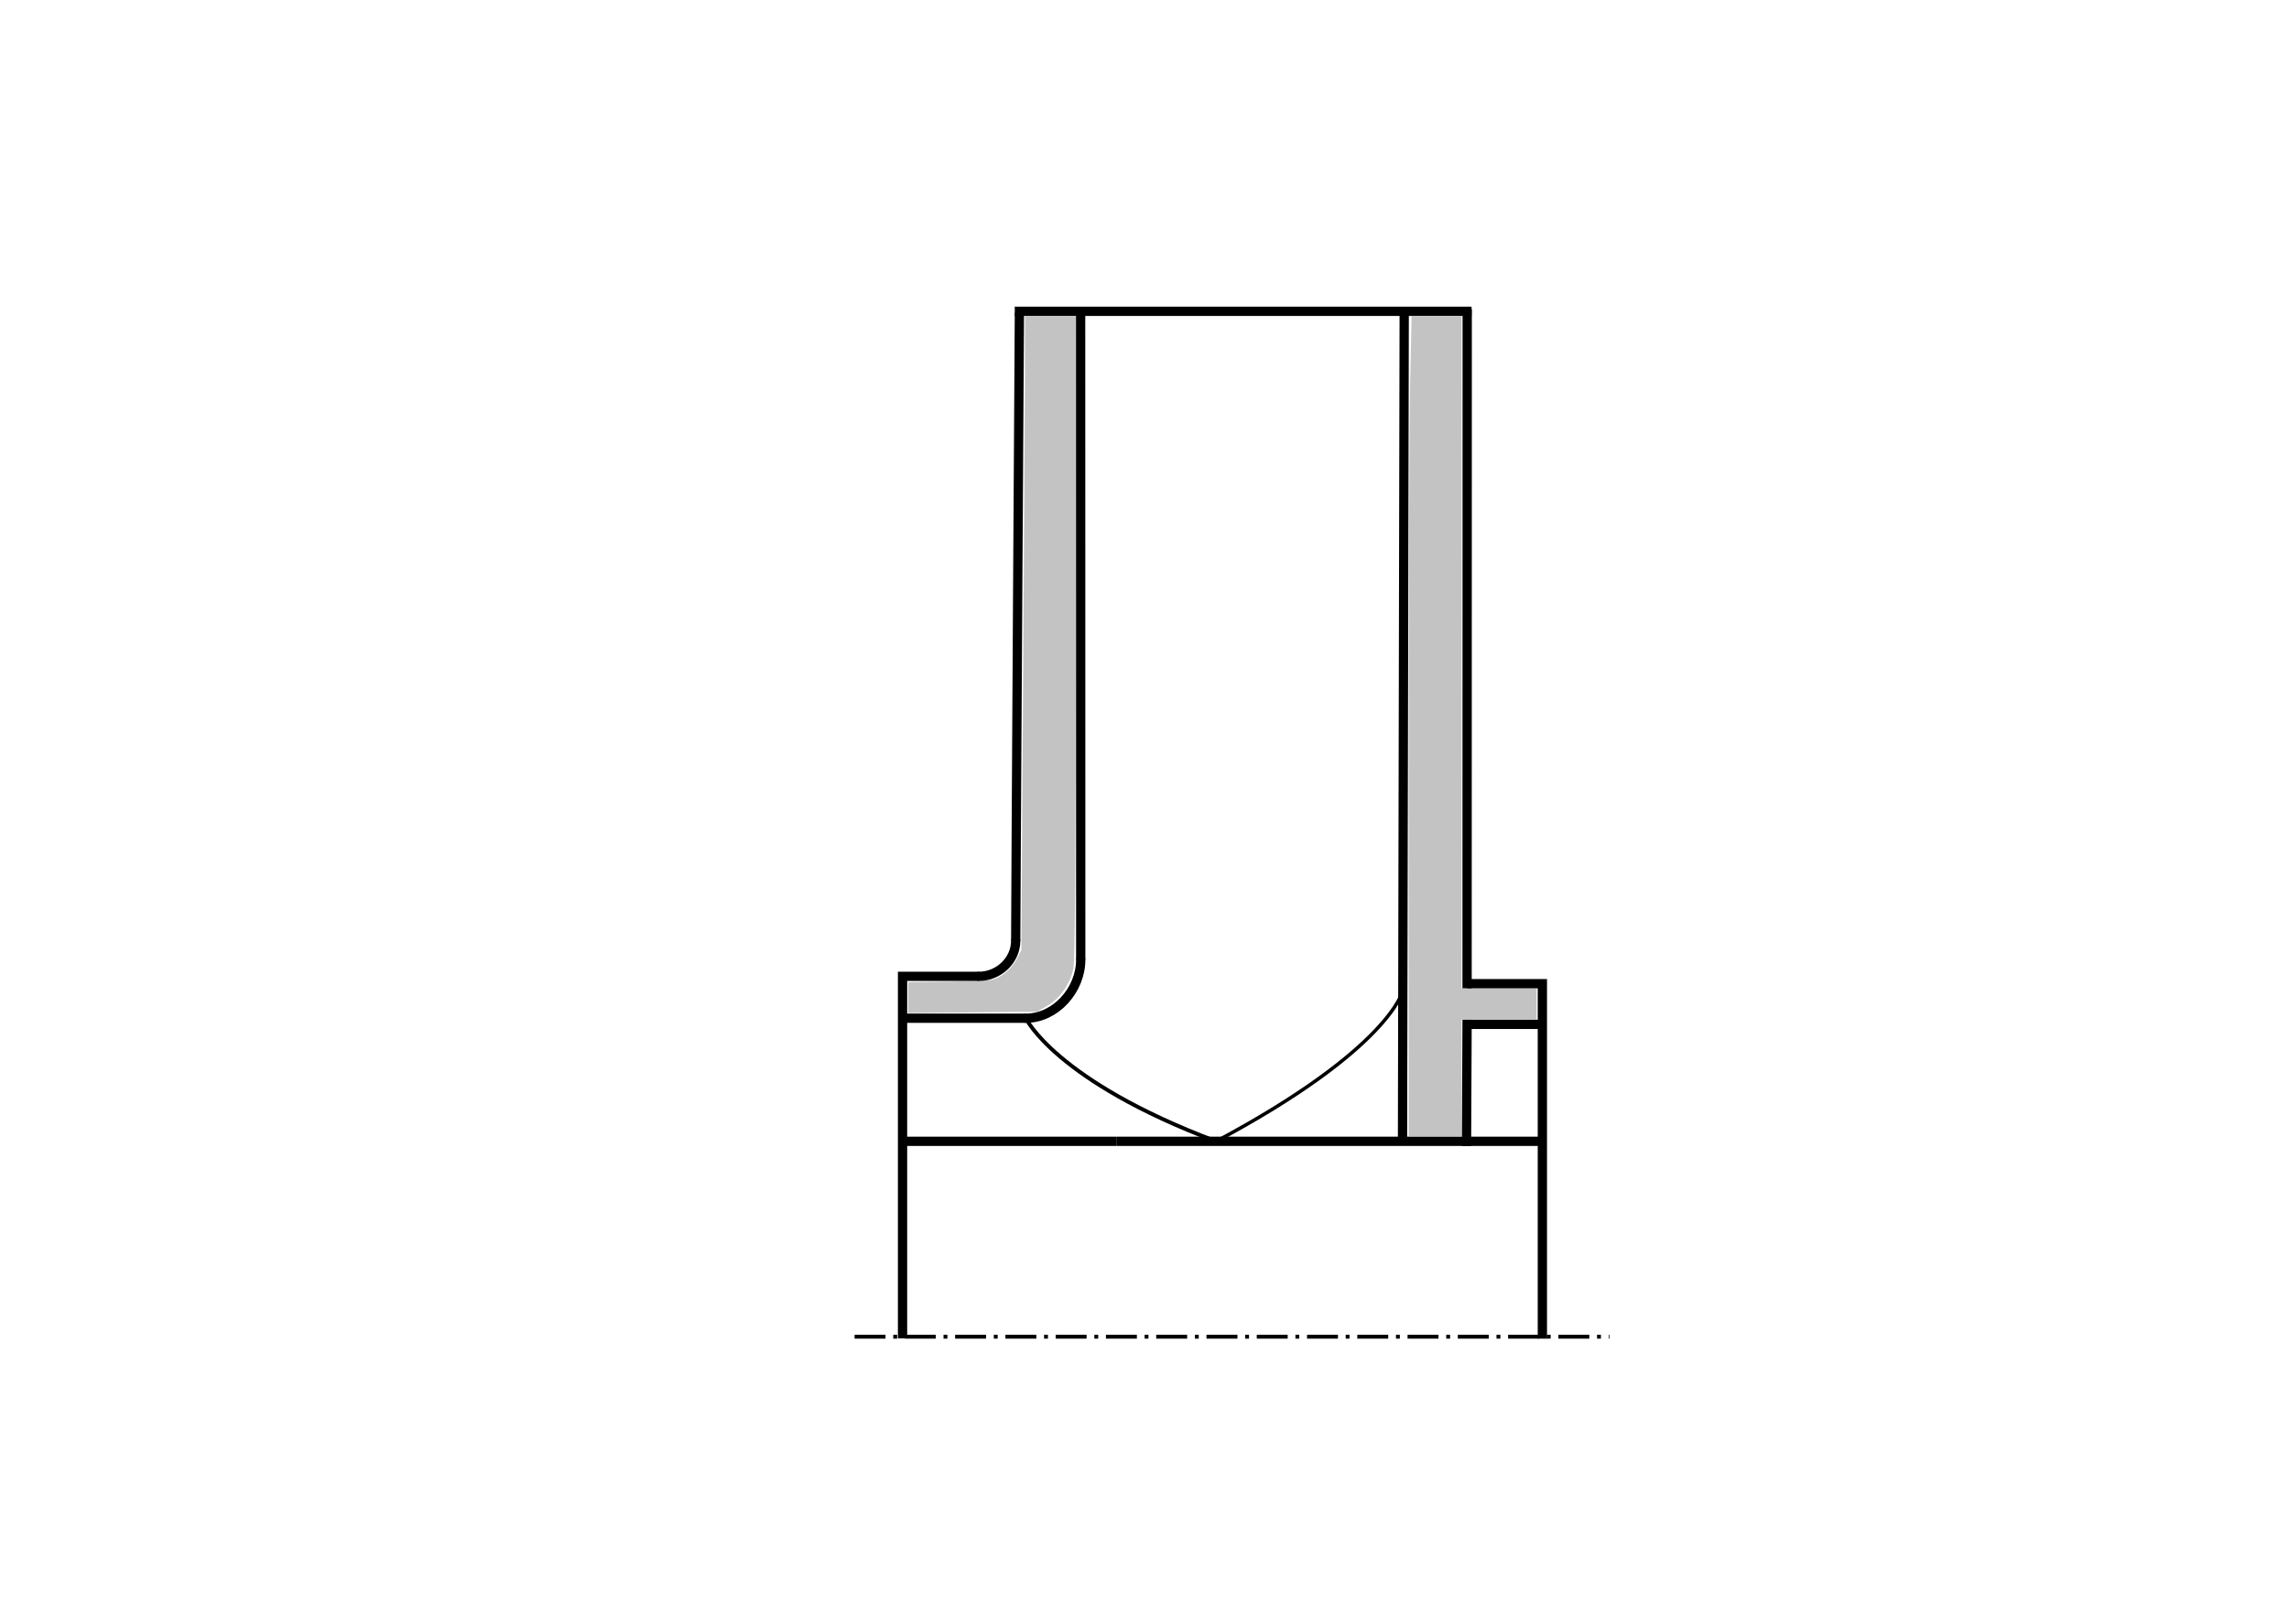 <?xml version="1.0" encoding="UTF-8" standalone="no"?>
<!-- Created with Inkscape (http://www.inkscape.org/) -->

<svg
   xmlns:dc="http://purl.org/dc/elements/1.1/"
   xmlns:cc="http://creativecommons.org/ns#"
   xmlns:rdf="http://www.w3.org/1999/02/22-rdf-syntax-ns#"
   xmlns:svg="http://www.w3.org/2000/svg"
   xmlns="http://www.w3.org/2000/svg"
   xmlns:xlink="http://www.w3.org/1999/xlink"
   xmlns:sodipodi="http://sodipodi.sourceforge.net/DTD/sodipodi-0.dtd"
   xmlns:inkscape="http://www.inkscape.org/namespaces/inkscape"
   width="524.409"
   height="372.047"
   id="svg2"
   version="1.1"
   inkscape:version="0.48.4 r9939"
   sodipodi:docname="lecture1_fig04_jarokerek_zomok.svg">
  <defs
     id="defs4">
    <linearGradient
       id="linearGradient5235">
      <stop
         style="stop-color:#000000;stop-opacity:0.406;"
         offset="0"
         id="stop5237" />
      <stop
         style="stop-color:#000000;stop-opacity:0;"
         offset="1"
         id="stop5239" />
    </linearGradient>
    <linearGradient
       id="linearGradient5069">
      <stop
         style="stop-color:#000000;stop-opacity:0.497;"
         offset="0"
         id="stop5071" />
      <stop
         style="stop-color:#000000;stop-opacity:0;"
         offset="1"
         id="stop5073" />
    </linearGradient>
    <inkscape:perspective
       sodipodi:type="inkscape:persp3d"
       inkscape:vp_x="0 : 186.02362 : 1"
       inkscape:vp_y="0 : 1000 : 0"
       inkscape:vp_z="524.40942 : 186.02362 : 1"
       inkscape:persp3d-origin="262.20471 : 124.01575 : 1"
       id="perspective3797" />
    <linearGradient
       inkscape:collect="always"
       xlink:href="#linearGradient5069"
       id="linearGradient5067"
       x1="282.159"
       y1="812.075"
       x2="281.412"
       y2="860.005"
       gradientUnits="userSpaceOnUse"
       spreadMethod="reflect"
       gradientTransform="translate(-97.822,-440.286)" />
    <linearGradient
       inkscape:collect="always"
       xlink:href="#linearGradient5235"
       id="linearGradient5241"
       x1="283.247"
       y1="174.575"
       x2="283.247"
       y2="179.572"
       gradientUnits="userSpaceOnUse"
       spreadMethod="reflect"
       gradientTransform="matrix(1.009,0,0,1.303,-102.022,185.713)" />
  </defs>
  <sodipodi:namedview
     id="base"
     pagecolor="#ffffff"
     bordercolor="#666666"
     borderopacity="1.0"
     inkscape:pageopacity="0.0"
     inkscape:pageshadow="2"
     inkscape:zoom="1.4"
     inkscape:cx="260.83977"
     inkscape:cy="132.54866"
     inkscape:document-units="mm"
     inkscape:current-layer="layer1"
     showgrid="false"
     units="mm"
     showborder="true"
     inkscape:showpageshadow="false"
     inkscape:window-width="1680"
     inkscape:window-height="989"
     inkscape:window-x="-9"
     inkscape:window-y="-9"
     inkscape:window-maximized="1"
     inkscape:snap-bbox="true"
     inkscape:snap-global="true"
     inkscape:object-paths="true"
     inkscape:snap-intersection-paths="true"
     inkscape:object-nodes="true"
     inkscape:snap-smooth-nodes="true"
     inkscape:snap-midpoints="true"
     inkscape:snap-object-midpoints="true"
     inkscape:snap-center="true"
     inkscape:snap-bbox-edge-midpoints="true"
     inkscape:bbox-nodes="true"
     inkscape:bbox-paths="true"
     inkscape:snap-bbox-midpoints="true"
     inkscape:snap-nodes="true"
     inkscape:snap-page="false" />
  <g
     inkscape:label="1. réteg"
     inkscape:groupmode="layer"
     id="layer1"
     transform="translate(0,-680.315)">
    <path
       sodipodi:nodetypes="cc"
       inkscape:connector-curvature="0"
       id="path3050"
       d="m 195.786,986.607 172.912,0"
       style="fill:none;stroke:#000000;stroke-width:0.886;stroke-linecap:butt;stroke-linejoin:miter;stroke-miterlimit:4;stroke-opacity:1;stroke-dasharray:7.087, 1.772, 0.886, 1.772;stroke-dashoffset:0" />
    <path
       sodipodi:nodetypes="ccccccc"
       inkscape:connector-curvature="0"
       id="path3052"
       d="m 206.773,986.986 0,-82.958 17.513,0 m 8.415,-8.156 c 0,-7.871 0.844,-143.889 0.844,-143.889 m 22.205,189.849 -48.977,10e-5"
       style="fill:none;stroke:#000000;stroke-width:2.126;stroke-linecap:butt;stroke-linejoin:miter;stroke-miterlimit:4;stroke-opacity:1;stroke-dasharray:none" />
    <path
       inkscape:connector-curvature="0"
       id="path3054"
       d="m 336.107,905.716 17.25,0 0,81.333"
       style="fill:none;stroke:#000000;stroke-width:2.126;stroke-linecap:butt;stroke-linejoin:miter;stroke-miterlimit:4;stroke-opacity:1;stroke-dasharray:none"
       sodipodi:nodetypes="ccc" />
    <path
       inkscape:connector-curvature="0"
       id="path3056"
       d="m 336.107,915.034 17.25,0"
       style="fill:none;stroke:#000000;stroke-width:2.126;stroke-linecap:butt;stroke-linejoin:miter;stroke-miterlimit:4;stroke-opacity:1;stroke-dasharray:none" />
    <path
       inkscape:connector-curvature="0"
       id="path3058"
       d="m 255.75,941.832 97.608,0"
       style="fill:none;stroke:#000000;stroke-width:2.126;stroke-linecap:butt;stroke-linejoin:miter;stroke-miterlimit:4;stroke-opacity:1;stroke-dasharray:none" />
    <path
       sodipodi:nodetypes="cccc"
       inkscape:connector-curvature="0"
       id="path3060"
       d="m 206.773,913.632 28.237,0 m 12.585,-13.398 c 0,-8.163 -0.023,-148.586 -0.023,-148.586"
       style="fill:none;stroke:#000000;stroke-width:2.126;stroke-linecap:butt;stroke-linejoin:miter;stroke-miterlimit:4;stroke-opacity:1;stroke-dasharray:none" />
    <path
       inkscape:connector-curvature="0"
       id="path3062"
       d="m 321.705,751.648 -0.388,190.184"
       style="fill:none;stroke:#000000;stroke-width:2.126;stroke-linecap:butt;stroke-linejoin:miter;stroke-miterlimit:4;stroke-opacity:1;stroke-dasharray:none"
       sodipodi:nodetypes="cc" />
    <path
       inkscape:connector-curvature="0"
       id="path3064"
       d="m 321.387,907.356 c 0,0 -2.961,13.224 -42.77,34.476"
       style="fill:none;stroke:#000000;stroke-width:0.791;stroke-linecap:butt;stroke-linejoin:miter;stroke-miterlimit:4;stroke-opacity:1;stroke-dasharray:none" />
    <path
       inkscape:connector-curvature="0"
       id="path3066"
       d="m 235.009,913.632 c 0,0 6.804,14.348 43.607,28.201"
       style="fill:none;stroke:#000000;stroke-width:0.886;stroke-linecap:butt;stroke-linejoin:miter;stroke-miterlimit:4;stroke-opacity:1;stroke-dasharray:none" />
    <path
       sodipodi:nodetypes="cccc"
       style="fill:none;stroke:#000000;stroke-width:2.126;stroke-linecap:square;stroke-linejoin:miter;stroke-miterlimit:4;stroke-opacity:1;stroke-dasharray:none"
       d="m 336.138,752.228 -0.031,153.488 m 0,9.318 -0.126,26.798"
       id="path3057"
       inkscape:connector-curvature="0" />
    <path
       style="fill:none;stroke:#000000;stroke-width:2.126;stroke-linecap:square;stroke-linejoin:miter;stroke-miterlimit:4;stroke-opacity:1;stroke-dasharray:none"
       d="m 233.545,751.648 102.527,0"
       id="path3059"
       inkscape:connector-curvature="0"
       sodipodi:nodetypes="cc" />
    <path
       style="fill:none;stroke:#000000;stroke-width:2.126;stroke-linecap:round;stroke-miterlimit:4;stroke-opacity:1;stroke-dasharray:none"
       d="m 232.7,895.872 c 0,4.487 -3.927,8.156 -8.415,8.156"
       id="path3829"
       inkscape:connector-curvature="0"
       sodipodi:nodetypes="cc" />
    <path
       style="fill:none;stroke:#000000;stroke-width:2.126;stroke-linecap:round;stroke-miterlimit:4;stroke-opacity:1;stroke-dasharray:none"
       d="m 247.595,900.233 c 0,6.879 -5.706,13.398 -12.585,13.398"
       id="path3833"
       inkscape:connector-curvature="0"
       sodipodi:nodetypes="cc" />
    <path
       style="fill:#000000;fill-opacity:0.235;stroke:none"
       d="m 208.07,908.914 0,-3.534 9.762,-0.156 c 9.687,-0.155 9.778,-0.167 11.859,-1.546 1.196,-0.792 2.572,-2.312 3.2,-3.536 l 1.102,-2.146 0.389,-59.094 c 0.214,-32.502 0.405,-65.174 0.423,-72.605 l 0.034,-13.511 5.808,0 5.808,0 0,73.464 c 0,49.918 -0.172,74.265 -0.536,75.964 -0.769,3.586 -2.989,6.801 -5.864,8.49 l -2.438,1.433 -14.773,0.154 -14.773,0.154 0,-3.534 z"
       id="path3841"
       inkscape:connector-curvature="0" />
    <path
       style="fill:#000000;fill-opacity:0.235;fill-rule:nonzero;stroke:none"
       d="m 322.724,862.263 c 4.9e-4,-43.127 0.151,-85.402 0.334,-93.944 l 0.333,-15.531 5.727,0 5.727,0 0,77.024 0,77.024 8.586,0 8.586,0 0,3.536 0,3.536 -8.586,0 -8.586,0 0,13.385 0,13.385 -6.061,0 -6.061,0 8.8e-4,-78.413 0,0 z"
       id="path3843"
       inkscape:connector-curvature="0" />
  </g>
</svg>
